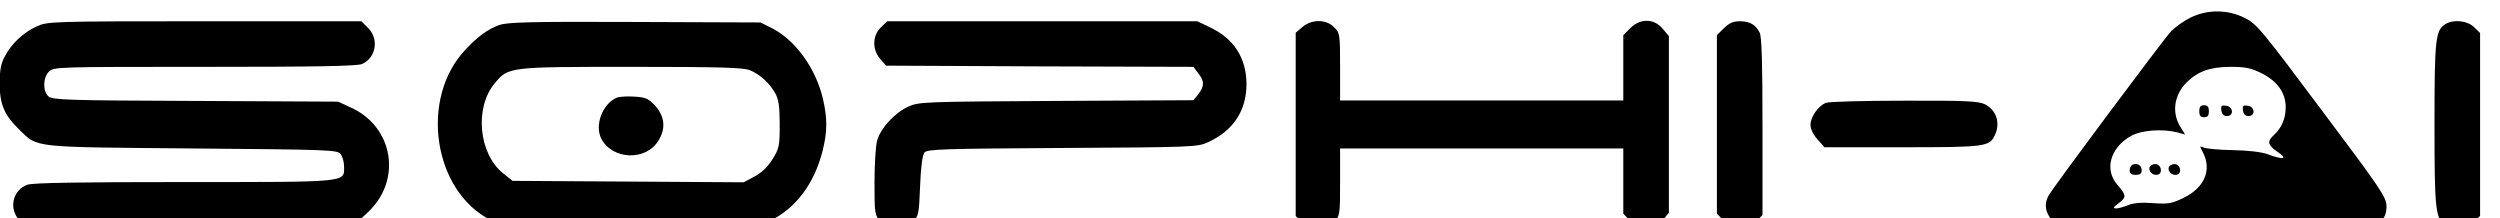 <?xml version="1.0" encoding="UTF-8" standalone="no"?>
<svg
   xmlns:dc="http://purl.org/dc/elements/1.1/"
   xmlns:cc="http://creativecommons.org/ns#"
   xmlns:rdf="http://www.w3.org/1999/02/22-rdf-syntax-ns#"
   xmlns:svg="http://www.w3.org/2000/svg"
   xmlns="http://www.w3.org/2000/svg"
   xmlns:sodipodi="http://sodipodi.sourceforge.net/DTD/sodipodi-0.dtd"
   xmlns:inkscape="http://www.inkscape.org/namespaces/inkscape"
   version="1.0"
   width="187.5pt"
   height="16.378pt"
   viewBox="0 0 187.5 16.378"
   preserveAspectRatio="xMidYMid meet"
   id="svg34"
   sodipodi:docname="sophi-ai.svg"
   inkscape:version="0.92.5 (2060ec1f9f, 2020-04-08)">
  <defs
     id="defs38" />
  <sodipodi:namedview
     pagecolor="#ffffff"
     bordercolor="#666666"
     borderopacity="1"
     objecttolerance="10"
     gridtolerance="10"
     guidetolerance="10"
     inkscape:pageopacity="0"
     inkscape:pageshadow="2"
     inkscape:window-width="3264"
     inkscape:window-height="2002"
     id="namedview36"
     showgrid="false"
     inkscape:zoom="10.488889"
     inkscape:cx="100.48095"
     inkscape:cy="-5.772621"
     inkscape:window-x="144"
     inkscape:window-y="54"
     inkscape:window-maximized="1"
     inkscape:current-layer="svg34"
     fit-margin-top="0"
     fit-margin-left="0"
     fit-margin-right="0"
     fit-margin-bottom="0"
     inkscape:pagecheckerboard="false" />
  <g
     transform="matrix(0.018,0,0,-0.018,-2.993,109.414)"
     id="g32"
     style="fill:#000000;stroke:none">
    <path
       d="m 9295,6006 c -27,-13 -64,-39 -82,-57 -34,-37 -494,-653 -512,-687 -18,-34 -13,-68 15,-101 l 26,-31 h 659 660 l 24,25 c 18,17 25,35 25,64 0,37 -21,69 -269,399 -252,337 -272,361 -322,386 -70,35 -153,36 -224,2 z m 293,-232 c 67,-33 102,-82 102,-142 0,-47 -17,-87 -49,-116 -30,-27 -26,-42 16,-71 44,-29 23,-34 -42,-9 -25,9 -80,16 -145,17 -58,1 -113,6 -122,11 -17,7 -17,6 -3,-20 38,-73 7,-147 -79,-189 -50,-25 -65,-27 -128,-23 -48,4 -82,1 -104,-8 -19,-8 -41,-14 -51,-14 -14,1 -12,5 10,21 34,26 34,33 -3,76 -57,64 -32,155 55,205 43,24 130,31 193,15 l 33,-9 -21,34 c -35,58 -25,130 26,182 47,47 99,66 185,66 61,0 85,-5 127,-26 z"
       id="path2"
       inkscape:connector-curvature="0" />
    <path
       d="m 9330,5615 c 0,-18 5,-25 20,-25 15,0 20,7 20,25 0,18 -5,25 -20,25 -15,0 -20,-7 -20,-25 z"
       id="path4"
       inkscape:connector-curvature="0" />
    <path
       d="m 9422,5618 c 2,-15 10,-23 23,-23 30,0 27,39 -3,43 -20,3 -23,0 -20,-20 z"
       id="path6"
       inkscape:connector-curvature="0" />
    <path
       d="m 9512,5618 c 2,-15 10,-23 23,-23 30,0 27,39 -3,43 -20,3 -23,0 -20,-20 z"
       id="path8"
       inkscape:connector-curvature="0" />
    <path
       d="m 9053,5393 c -7,-3 -13,-13 -13,-24 0,-14 7,-19 25,-19 18,0 25,5 25,19 0,20 -17,31 -37,24 z"
       id="path10"
       inkscape:connector-curvature="0" />
    <path
       d="m 9130,5390 c -18,-11 -4,-40 20,-40 13,0 20,7 20,19 0,22 -21,33 -40,21 z"
       id="path12"
       inkscape:connector-curvature="0" />
    <path
       d="m 9210,5390 c -18,-11 -4,-40 20,-40 13,0 20,7 20,19 0,22 -21,33 -40,21 z"
       id="path14"
       inkscape:connector-curvature="0" />
    <path
       d="m 320,5969 c -55,-25 -105,-71 -133,-124 -17,-31 -22,-58 -22,-115 0,-87 20,-132 82,-192 78,-76 47,-72 721,-78 583,-5 604,-6 618,-24 8,-11 14,-34 14,-52 0,-66 24,-64 -666,-64 -429,0 -631,-3 -653,-11 -63,-22 -80,-102 -32,-150 l 29,-29 h 650 c 723,0 703,-2 775,68 139,134 101,354 -76,433 l -52,24 -595,3 c -531,2 -596,4 -612,19 -24,22 -23,78 2,103 20,20 33,20 650,20 466,0 636,3 655,12 58,26 71,103 26,149 l -29,29 h -654 c -635,0 -654,-1 -698,-21 z"
       id="path16"
       inkscape:connector-curvature="0" />
    <path
       d="m 2246,5974 c -46,-16 -91,-49 -140,-102 -193,-203 -135,-591 106,-711 l 61,-31 h 521 521 l 60,29 c 106,50 185,155 219,292 20,80 20,135 1,217 -30,126 -114,243 -212,293 l -48,24 -525,2 c -437,2 -532,-1 -564,-13 z m 1045,-188 c 43,-18 82,-54 106,-97 14,-26 18,-56 18,-130 0,-89 -2,-99 -30,-144 -20,-32 -45,-56 -75,-72 l -45,-24 -481,3 -482,3 -39,31 c -102,81 -121,274 -35,376 57,68 56,68 568,68 375,0 468,-3 495,-14 z"
       id="path18"
       inkscape:connector-curvature="0" />
    <path
       d="m 2735,5671 c -59,-26 -92,-115 -63,-171 47,-88 186,-93 238,-7 31,50 26,100 -13,144 -30,32 -40,36 -88,39 -30,2 -63,0 -74,-5 z"
       id="path20"
       inkscape:connector-curvature="0" />
    <path
       d="m 3836,5964 c -35,-35 -36,-92 -2,-131 l 24,-28 641,-3 640,-2 20,-27 c 26,-32 26,-53 1,-86 l -21,-26 -572,-3 c -556,-3 -573,-4 -617,-24 -56,-26 -115,-90 -129,-141 -6,-21 -11,-99 -11,-174 0,-131 1,-137 25,-163 33,-35 92,-36 132,-2 27,24 28,27 33,149 3,82 10,129 18,140 12,14 76,16 575,19 546,3 563,4 607,24 106,49 160,132 160,243 -1,109 -53,190 -155,237 l -50,24 h -646 -646 z"
       id="path22"
       inkscape:connector-curvature="0" />
    <path
       d="m 5593,5966 -28,-24 v -382 -382 l 28,-24 c 39,-33 99,-33 132,1 24,23 25,29 25,165 v 140 h 590 590 v -136 -136 l 29,-29 c 42,-42 99,-41 135,2 l 26,31 v 368 368 l -26,31 c -36,43 -93,44 -135,2 l -29,-29 v -136 -136 h -590 -590 v 140 c 0,136 -1,142 -25,165 -33,34 -93,34 -132,1 z"
       id="path24"
       inkscape:connector-curvature="0" />
    <path
       d="m 7349,5961 -29,-29 v -372 -372 l 29,-29 c 40,-39 97,-41 135,-3 l 26,27 v 369 c 0,262 -3,376 -12,391 -18,34 -40,46 -81,47 -29,0 -45,-7 -68,-29 z"
       id="path26"
       inkscape:connector-curvature="0" />
    <path
       d="m 10357,5979 c -43,-25 -47,-60 -47,-419 0,-362 4,-395 48,-419 37,-20 91,-13 117,14 l 25,24 v 381 381 l -25,24 c -26,27 -84,34 -118,14 z"
       id="path28"
       inkscape:connector-curvature="0" />
    <path
       d="m 7774,5650 c -32,-13 -64,-59 -64,-91 0,-18 11,-41 29,-61 l 29,-33 h 325 c 348,0 363,2 386,52 23,51 5,104 -44,128 -28,12 -82,15 -337,14 -166,0 -313,-4 -324,-9 z"
       id="path30"
       inkscape:connector-curvature="0" />
  </g>
</svg>
